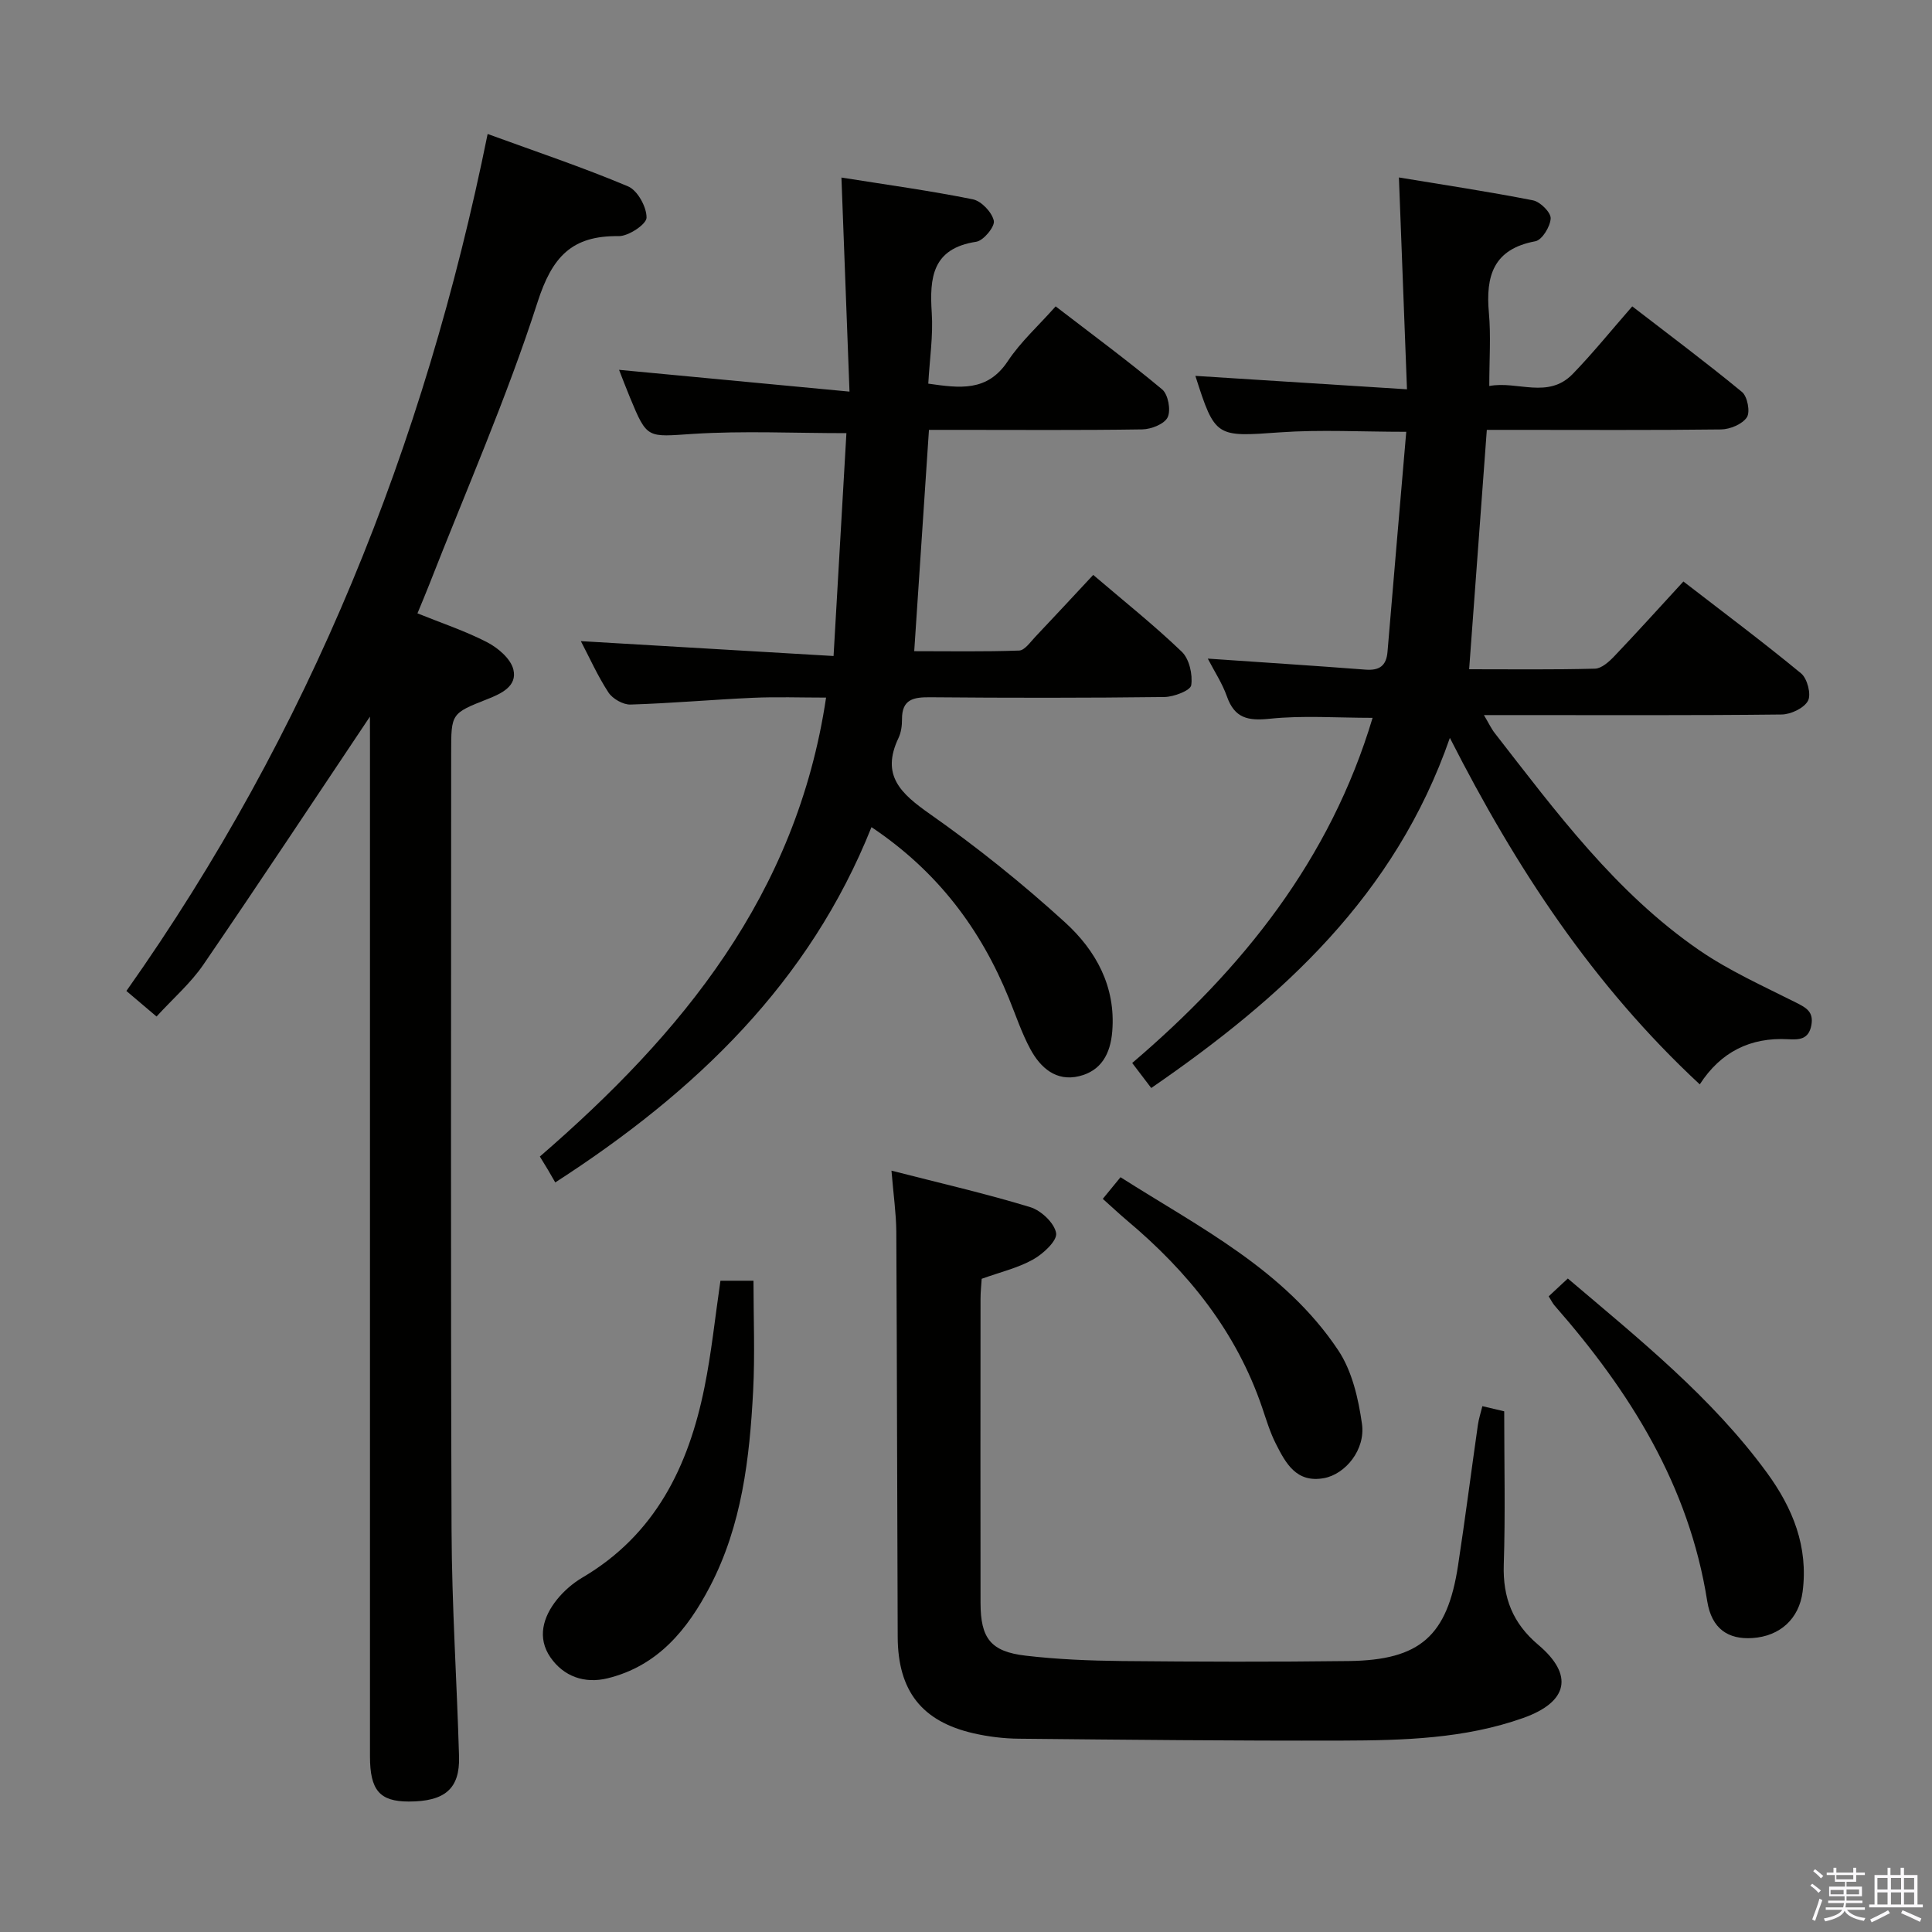 <svg enable-background="new 0 0 400 400" viewBox="0 0 400 400" xmlns="http://www.w3.org/2000/svg"><rect x="0" y="0" width="400" height="400" fill="#808080" stroke="none"/><path d="m374.8 390.4.4-.4c.7.5 1.3 1 1.8 1.4l-.5.5c-.5-.6-1.1-1.1-1.7-1.5zm1 7.3-.6-.3c.5-1.4 1.1-2.8 1.5-4.3.2.1.4.2.6.3-.5 1.3-1 2.8-1.5 4.3zm-.4-10.3.4-.4c.4.3 1 .8 1.7 1.4l-.5.5c-.4-.5-1-1-1.6-1.5zm2.5.3h1.7v-1h.6v1h3.5v-1h.6v1h1.8v.5h-1.8v1.4h-2v1h3.2v2h-3.2v.9h3.3v.5h-3.4c0 .3-.1.6-.1.9h4v.5h-3.7c.7.9 1.9 1.5 3.8 1.7-.1.2-.2.4-.3.6-2.1-.4-3.5-1.1-4-2.1-.4 1-1.8 1.7-4 2.2-.1-.2-.2-.4-.3-.6 2.1-.4 3.4-1 3.8-1.8h-3.4v-.5h3.6c.1-.3.1-.6.2-.9h-3.3v-.5h3.4c0-.3 0-.6 0-.9h-3.2v-2h3.3v-1h-2.1v-1.4h-1.7v-.5zm1.1 3.5v1h2.7c0-.3 0-.4 0-.4 0-.2 0-.2 0-.2 0-.1 0-.2 0-.3h-2.7zm1.2-3v.9h3.5v-.9zm4.7 3h-2.6v.6.4h2.6z" fill="#fbfafc"/><path d="m393.6 386.7h.6v1.5h2.8v6.1h1.1v.6h-11.1v-.6h1.1v-6.1h2.7v-1.5h.6v1.5h2.1v-1.5zm-2.7 8.8.4.6c-1.2.6-2.5 1.3-3.8 1.9-.1-.2-.2-.4-.3-.6 1.2-.6 2.5-1.2 3.7-1.9zm-2.2-6.7v2.4h2.1v-2.4zm0 3v2.5h2.1v-2.5zm2.8-3v2.4h2.1v-2.4zm0 3v2.5h2.1v-2.5zm6 6.1c-1.4-.7-2.7-1.3-3.9-1.8l.3-.6c1.5.6 2.7 1.2 3.9 1.7zm-1.2-9.1h-2.1v2.4h2.1zm-2.1 3v2.5h2.1v-2.5z" fill="#fbfafc"/><g fill="#010100"><path d="m238.35 225.26c-1.35-1.78-2.54-3.34-3.94-5.18 22.94-19.55 41.01-42.19 49.77-71.46-7.46 0-14.45-.53-21.31.19-4.52.47-7.26-.12-8.85-4.62-.96-2.73-2.61-5.21-3.96-7.83 11.15.77 21.9 1.45 32.64 2.28 2.89.22 4.33-.78 4.57-3.7 1.25-15.03 2.56-30.05 3.88-45.54-9.31 0-17.74-.48-26.1.11-13.29.95-13.47 1.12-17.56-11.69 14.15.9 28.47 1.8 43.81 2.78-.58-15.2-1.11-29.21-1.67-43.86 9.25 1.53 18.55 2.93 27.76 4.74 1.49.29 3.71 2.49 3.66 3.73-.07 1.68-1.78 4.48-3.17 4.74-8.7 1.61-10.31 7.18-9.62 14.82.43 4.77.08 9.61.08 15.15 5.81-1.12 12.16 2.78 17.28-2.5 4.16-4.29 7.92-8.96 12.32-13.99 7.66 5.91 15.34 11.64 22.73 17.73 1.12.93 1.73 4.14 1 5.24-.94 1.42-3.47 2.48-5.33 2.51-14.32.18-28.64.09-42.97.09-1.79 0-3.59 0-5.54 0-1.23 16.63-2.42 32.81-3.66 49.56 8.81 0 17.44.11 26.06-.12 1.36-.04 2.9-1.43 3.98-2.56 4.7-4.93 9.26-9.99 14.32-15.49 8.26 6.38 16.47 12.52 24.37 19.03 1.28 1.06 2.13 4.34 1.43 5.66-.81 1.53-3.55 2.83-5.47 2.85-18.49.21-36.98.12-55.47.12-1.8 0-3.6 0-6.16 0 .98 1.64 1.5 2.78 2.25 3.74 12.68 16.3 25.01 33 42.27 44.9 6.24 4.3 13.28 7.45 20.09 10.88 2.14 1.08 3.69 1.91 3.18 4.7-.55 2.97-2.56 3.02-4.84 2.89-7.75-.42-13.91 2.6-18.26 9.35-22.12-20.56-38.02-44.76-51.74-71.74-11.32 32.59-34.67 53.8-61.83 72.49z"/><path d="m76.59 148.37c-11.52 17.21-22.87 34.38-34.49 51.36-2.6 3.8-6.2 6.92-9.69 10.73-2.01-1.7-3.85-3.26-6.24-5.29 37.87-53.57 61.73-112.93 74.79-177.43 9.98 3.64 19.68 6.89 29.08 10.85 1.96.83 3.85 4.27 3.82 6.48-.02 1.36-3.74 3.85-5.77 3.82-9.73-.14-13.79 4.3-16.81 13.71-6.39 19.86-14.84 39.06-22.45 58.53-.71 1.83-1.49 3.63-2.4 5.86 5.03 2.03 9.92 3.65 14.44 5.99 2.25 1.17 4.89 3.42 5.42 5.65.83 3.41-2.46 4.97-5.37 6.11-7.52 2.97-7.51 2.98-7.51 11.11 0 53.66-.12 107.31.08 160.97.06 15.62 1.1 31.23 1.55 46.85.19 6.68-2.94 9.32-10.43 9.32-6-.01-8.01-2.33-8.01-9.37-.01-69.99 0-139.97 0-209.96-.01-1.94-.01-3.87-.01-5.29z"/><path d="m226.34 119.03c6.33 5.41 12.59 10.39 18.33 15.9 1.56 1.49 2.29 4.72 1.96 6.94-.17 1.1-3.59 2.41-5.55 2.44-16.16.2-32.32.19-48.48.05-3.44-.03-5.88.38-5.85 4.56.01 1.3-.18 2.73-.73 3.88-3.69 7.76.52 11.52 6.52 15.74 9.77 6.86 19.15 14.39 27.98 22.44 6.35 5.79 10.52 13.25 9.76 22.56-.38 4.66-2.29 8.16-6.85 9.27-4.77 1.16-8.02-1.74-10.11-5.61-1.8-3.34-3.01-7-4.45-10.53-5.85-14.36-14.78-26.28-28.44-35.42-12.81 32.1-36.27 54.71-65.47 73.56-.54-.93-1.03-1.8-1.54-2.66-.5-.84-1.02-1.67-1.65-2.7 29.35-25.39 53.17-54.14 59.26-95.02-5.32 0-10.23-.18-15.12.04-8.46.38-16.91 1.14-25.37 1.4-1.53.05-3.7-1.19-4.56-2.49-2.25-3.44-3.94-7.25-5.72-10.64 17.22 1.02 34.35 2.03 52.32 3.08.92-16.03 1.79-31.04 2.66-46.14-10.92 0-21.35-.51-31.71.15-9.54.61-9.51 1.16-13.1-7.53-.88-2.13-1.7-4.29-2.26-5.73 15.35 1.45 30.88 2.92 47.71 4.51-.59-15.56-1.12-29.69-1.67-44.32 9.3 1.48 18.31 2.71 27.22 4.51 1.76.36 3.95 2.68 4.33 4.44.26 1.19-2.13 4.11-3.63 4.34-9.11 1.38-9.7 7.4-9.22 14.74.31 4.75-.44 9.57-.72 14.64 6.45.91 12.21 1.78 16.48-4.68 2.63-3.97 6.29-7.26 9.89-11.32 7.49 5.76 14.95 11.26 22.05 17.19 1.24 1.03 1.84 4.28 1.15 5.76-.65 1.39-3.4 2.49-5.25 2.52-12.84.2-25.67.1-38.5.1-1.8 0-3.6 0-5.68 0-1.02 15.31-2.01 30.18-3.05 45.82 7.28 0 14.5.13 21.72-.13 1.14-.04 2.3-1.73 3.31-2.8 3.99-4.21 7.93-8.47 12.03-12.86z"/><path d="m184.57 242.37c10.21 2.62 19.58 4.76 28.74 7.56 2.24.68 5.01 3.3 5.35 5.38.25 1.57-2.67 4.28-4.76 5.45-3.14 1.76-6.79 2.61-10.65 4-.07 1.2-.24 2.65-.24 4.11-.02 21-.03 42 0 63 .01 7.33 2.1 10.08 9.36 10.92 6.59.77 13.27 1.04 19.91 1.11 15.66.15 31.33.2 47 0 14.75-.19 20.37-5.21 22.59-19.76 1.48-9.69 2.72-19.41 4.11-29.12.18-1.26.58-2.48.93-3.89 1.89.45 3.44.81 4.52 1.07 0 10.8.25 21.27-.09 31.72-.22 6.85 1.83 12.14 7.15 16.63 7.4 6.25 6.18 11.83-3.13 15.14-12.11 4.3-24.8 4.64-37.45 4.68-22.33.06-44.66-.17-66.98-.39-3.13-.03-6.32-.42-9.38-1.12-10.69-2.45-15.64-8.77-15.69-19.94-.12-28-.14-55.99-.29-83.99-.04-3.78-.59-7.56-1-12.56z"/><path d="m149.16 265.16h6.84c0 7.63.32 15.24-.07 22.81-.73 13.96-2.33 27.84-8.94 40.5-4.65 8.91-10.78 16.44-21.18 19-4.82 1.18-9.11-.39-11.84-4.32-2.8-4.04-1.56-8.38 1.36-12 1.43-1.77 3.28-3.37 5.24-4.53 15.1-8.87 21.99-23.03 25.28-39.38 1.45-7.13 2.19-14.42 3.31-22.08z"/><path d="m320.64 268.39c1.3-1.21 2.58-2.41 3.96-3.69 14.84 12.61 29.79 24.59 41.21 40.19 5.36 7.33 8.62 15.34 7.4 24.67-.73 5.58-4.66 9.2-10.38 9.58-4.97.33-8.45-1.85-9.37-7.65-3.77-23.94-15.99-43.37-31.56-61.14-.44-.49-.72-1.11-1.26-1.96z"/><path d="m228.32 248.21c1.41-1.72 2.35-2.87 3.67-4.48 16.32 10.39 33.94 19.13 45.07 35.82 2.87 4.3 4.18 10 4.92 15.24.76 5.36-3.44 10.42-7.85 11.24-5.75 1.06-7.95-3.1-10-7.16-1.19-2.35-1.96-4.93-2.81-7.44-5.36-15.75-15.35-28.13-27.91-38.68-1.63-1.37-3.18-2.84-5.09-4.54z"/></g></svg>